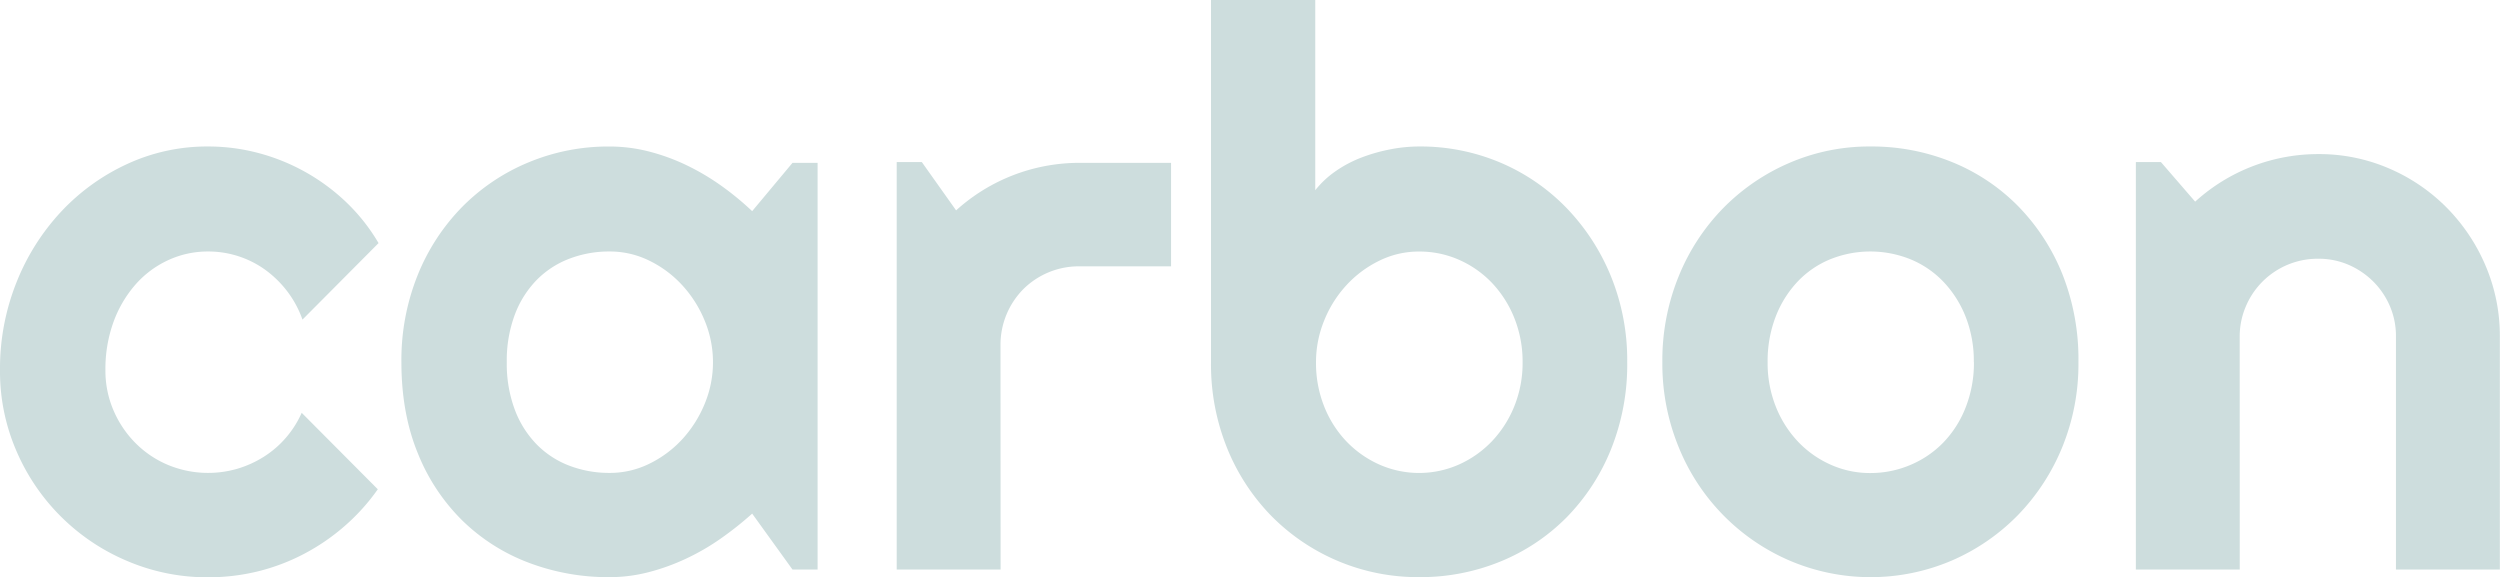 <svg id="Layer_1" data-name="Layer 1" xmlns="http://www.w3.org/2000/svg" viewBox="0 0 962.55 222.22"><defs><style>.cls-1{fill:#cddddd;}</style></defs><path class="cls-1" d="M145.75,93.6l-29.29,29.45a39.76,39.76,0,0,0-6-11.06,40.62,40.62,0,0,0-8.57-8.28,37.52,37.52,0,0,0-21.75-6.88,36.21,36.21,0,0,0-15.46,3.37,37.76,37.76,0,0,0-12.59,9.44,45.36,45.36,0,0,0-8.43,14.43,53.08,53.08,0,0,0-3.07,18.46,38.61,38.61,0,0,0,3.07,15.38,40.27,40.27,0,0,0,8.43,12.6A38.74,38.74,0,0,0,64.67,179a40.33,40.33,0,0,0,26.74,1.47,40.5,40.5,0,0,0,10.18-4.62,37.93,37.93,0,0,0,8.49-7.32,38.49,38.49,0,0,0,6.08-9.59l29.3,29.44a78.77,78.77,0,0,1-12.82,14.21A80.85,80.85,0,0,1,117,213.28,78.78,78.78,0,0,1,99.24,220a80.47,80.47,0,0,1-19.11,2.27A78.39,78.39,0,0,1,49,216,80.21,80.21,0,0,1,6.3,173.58,77,77,0,0,1,0,142.53a89.49,89.49,0,0,1,6.3-33.69A86.76,86.76,0,0,1,23.51,81.52,81.37,81.37,0,0,1,49,63.13,73.28,73.28,0,0,1,80.13,56.4a75.28,75.28,0,0,1,19.26,2.49,77.77,77.77,0,0,1,33.84,18.89A72.55,72.55,0,0,1,145.75,93.6Z"/><path class="cls-1" d="M314.79,219.29h-9.66L289.6,197.75a128.62,128.62,0,0,1-12.09,9.6,88.08,88.08,0,0,1-13.4,7.76,82.18,82.18,0,0,1-14.43,5.2,60,60,0,0,1-15,1.91,86.53,86.53,0,0,1-31.13-5.57,73.82,73.82,0,0,1-25.49-16.19,75.87,75.87,0,0,1-17.21-26q-6.3-15.37-6.3-35a87.55,87.55,0,0,1,6.3-33.62,80.24,80.24,0,0,1,17.21-26.29,77.72,77.72,0,0,1,25.49-17.06,79.92,79.92,0,0,1,31.13-6.08,60.89,60.89,0,0,1,15.09,1.9,78.69,78.69,0,0,1,14.5,5.27,91.18,91.18,0,0,1,13.4,7.91A110.55,110.55,0,0,1,289.6,81.3l15.53-18.6h9.66Zm-40.28-79.84a41.58,41.58,0,0,0-3.15-15.89,45.63,45.63,0,0,0-8.57-13.62,42.36,42.36,0,0,0-12.67-9.52,34.25,34.25,0,0,0-15.45-3.59,42.7,42.7,0,0,0-15.46,2.78,35.25,35.25,0,0,0-12.59,8.2,38.45,38.45,0,0,0-8.43,13.41,50.45,50.45,0,0,0-3.07,18.23,50.47,50.47,0,0,0,3.07,18.24,38.4,38.4,0,0,0,8.43,13.4,35.14,35.14,0,0,0,12.59,8.21,42.92,42.92,0,0,0,15.46,2.78,34.25,34.25,0,0,0,15.45-3.59A42.53,42.53,0,0,0,262.79,169a45.88,45.88,0,0,0,8.57-13.62A41.59,41.59,0,0,0,274.51,139.45Z"/><path class="cls-1" d="M385.25,219.29h-40V62.4h9.67L368.12,81A70.7,70.7,0,0,1,415.58,62.7h35.3v39.84h-35.3A30.33,30.33,0,0,0,394,111.33a30.44,30.44,0,0,0-8.79,21.53Z"/><path class="cls-1" d="M626.51,139.45a87.3,87.3,0,0,1-6.3,33.69,80,80,0,0,1-17.13,26.15,76.39,76.39,0,0,1-25.42,16.92,81.35,81.35,0,0,1-31.27,6,79.29,79.29,0,0,1-56.62-23.29,80.4,80.4,0,0,1-17.21-26.15,86,86,0,0,1-6.3-33.33V0H506.4V73.24a36.35,36.35,0,0,1,7.83-7.32,46.52,46.52,0,0,1,10-5.28,66,66,0,0,1,11.06-3.14,58.31,58.31,0,0,1,11.14-1.1,78.78,78.78,0,0,1,31.27,6.22A77.72,77.72,0,0,1,603.08,80a82.92,82.92,0,0,1,17.13,26.29A85.64,85.64,0,0,1,626.51,139.45Zm-40.28,0a45,45,0,0,0-3.15-16.92A42.58,42.58,0,0,0,574.51,109a39.42,39.42,0,0,0-12.67-8.93,37.59,37.59,0,0,0-15.45-3.22,34.32,34.32,0,0,0-15.46,3.59,42.48,42.48,0,0,0-12.67,9.52,44.44,44.44,0,0,0-8.49,13.62,42.27,42.27,0,0,0-3.08,15.89,45.16,45.16,0,0,0,3.08,16.85,41.64,41.64,0,0,0,8.49,13.48,40.25,40.25,0,0,0,12.67,9,37.84,37.84,0,0,0,30.91,0,40.25,40.25,0,0,0,12.67-9,42.69,42.69,0,0,0,8.57-13.48A44.4,44.4,0,0,0,586.23,139.45Z"/><path class="cls-1" d="M800.24,139.45A84.65,84.65,0,0,1,794,172.19a82,82,0,0,1-17.14,26.22,80,80,0,0,1-25.42,17.43,79.48,79.48,0,0,1-62.4,0,80.27,80.27,0,0,1-42.7-43.65,84.47,84.47,0,0,1-6.3-32.74,85.74,85.74,0,0,1,6.3-33.1,81.08,81.08,0,0,1,17.21-26.3A80,80,0,0,1,689,62.7a77.61,77.61,0,0,1,31.13-6.3,82.06,82.06,0,0,1,31.27,5.93,75.58,75.58,0,0,1,25.42,16.84A80,80,0,0,1,794,105.4,88.83,88.83,0,0,1,800.24,139.45Zm-40.28,0a46.54,46.54,0,0,0-3.15-17.5,41.71,41.71,0,0,0-8.57-13.48,36.91,36.91,0,0,0-12.67-8.64,41.31,41.31,0,0,0-30.91,0,36.23,36.23,0,0,0-12.59,8.64A41.22,41.22,0,0,0,683.64,122a47.55,47.55,0,0,0-3.07,17.5,45.35,45.35,0,0,0,3.07,16.85,42.18,42.18,0,0,0,8.43,13.48,39.36,39.36,0,0,0,12.59,9,36.91,36.91,0,0,0,15.46,3.3A39.17,39.17,0,0,0,735.57,179a38.36,38.36,0,0,0,12.67-8.64,40.56,40.56,0,0,0,8.57-13.48A46.69,46.69,0,0,0,760,139.45Z"/><path class="cls-1" d="M862.35,219.29h-40V62.4H832l13.18,15.24a70.35,70.35,0,0,1,47.47-18.31,67.78,67.78,0,0,1,27.1,5.49A70.14,70.14,0,0,1,942,79.91a71.51,71.51,0,0,1,15,22.41,68.66,68.66,0,0,1,5.49,27.32v89.65h-40V129.64A29.29,29.29,0,0,0,920.21,118a30.13,30.13,0,0,0-6.44-9.59,30.7,30.7,0,0,0-9.52-6.45,28.9,28.9,0,0,0-11.57-2.34,30,30,0,0,0-28,18.38,29.29,29.29,0,0,0-2.35,11.65Z"/></svg>